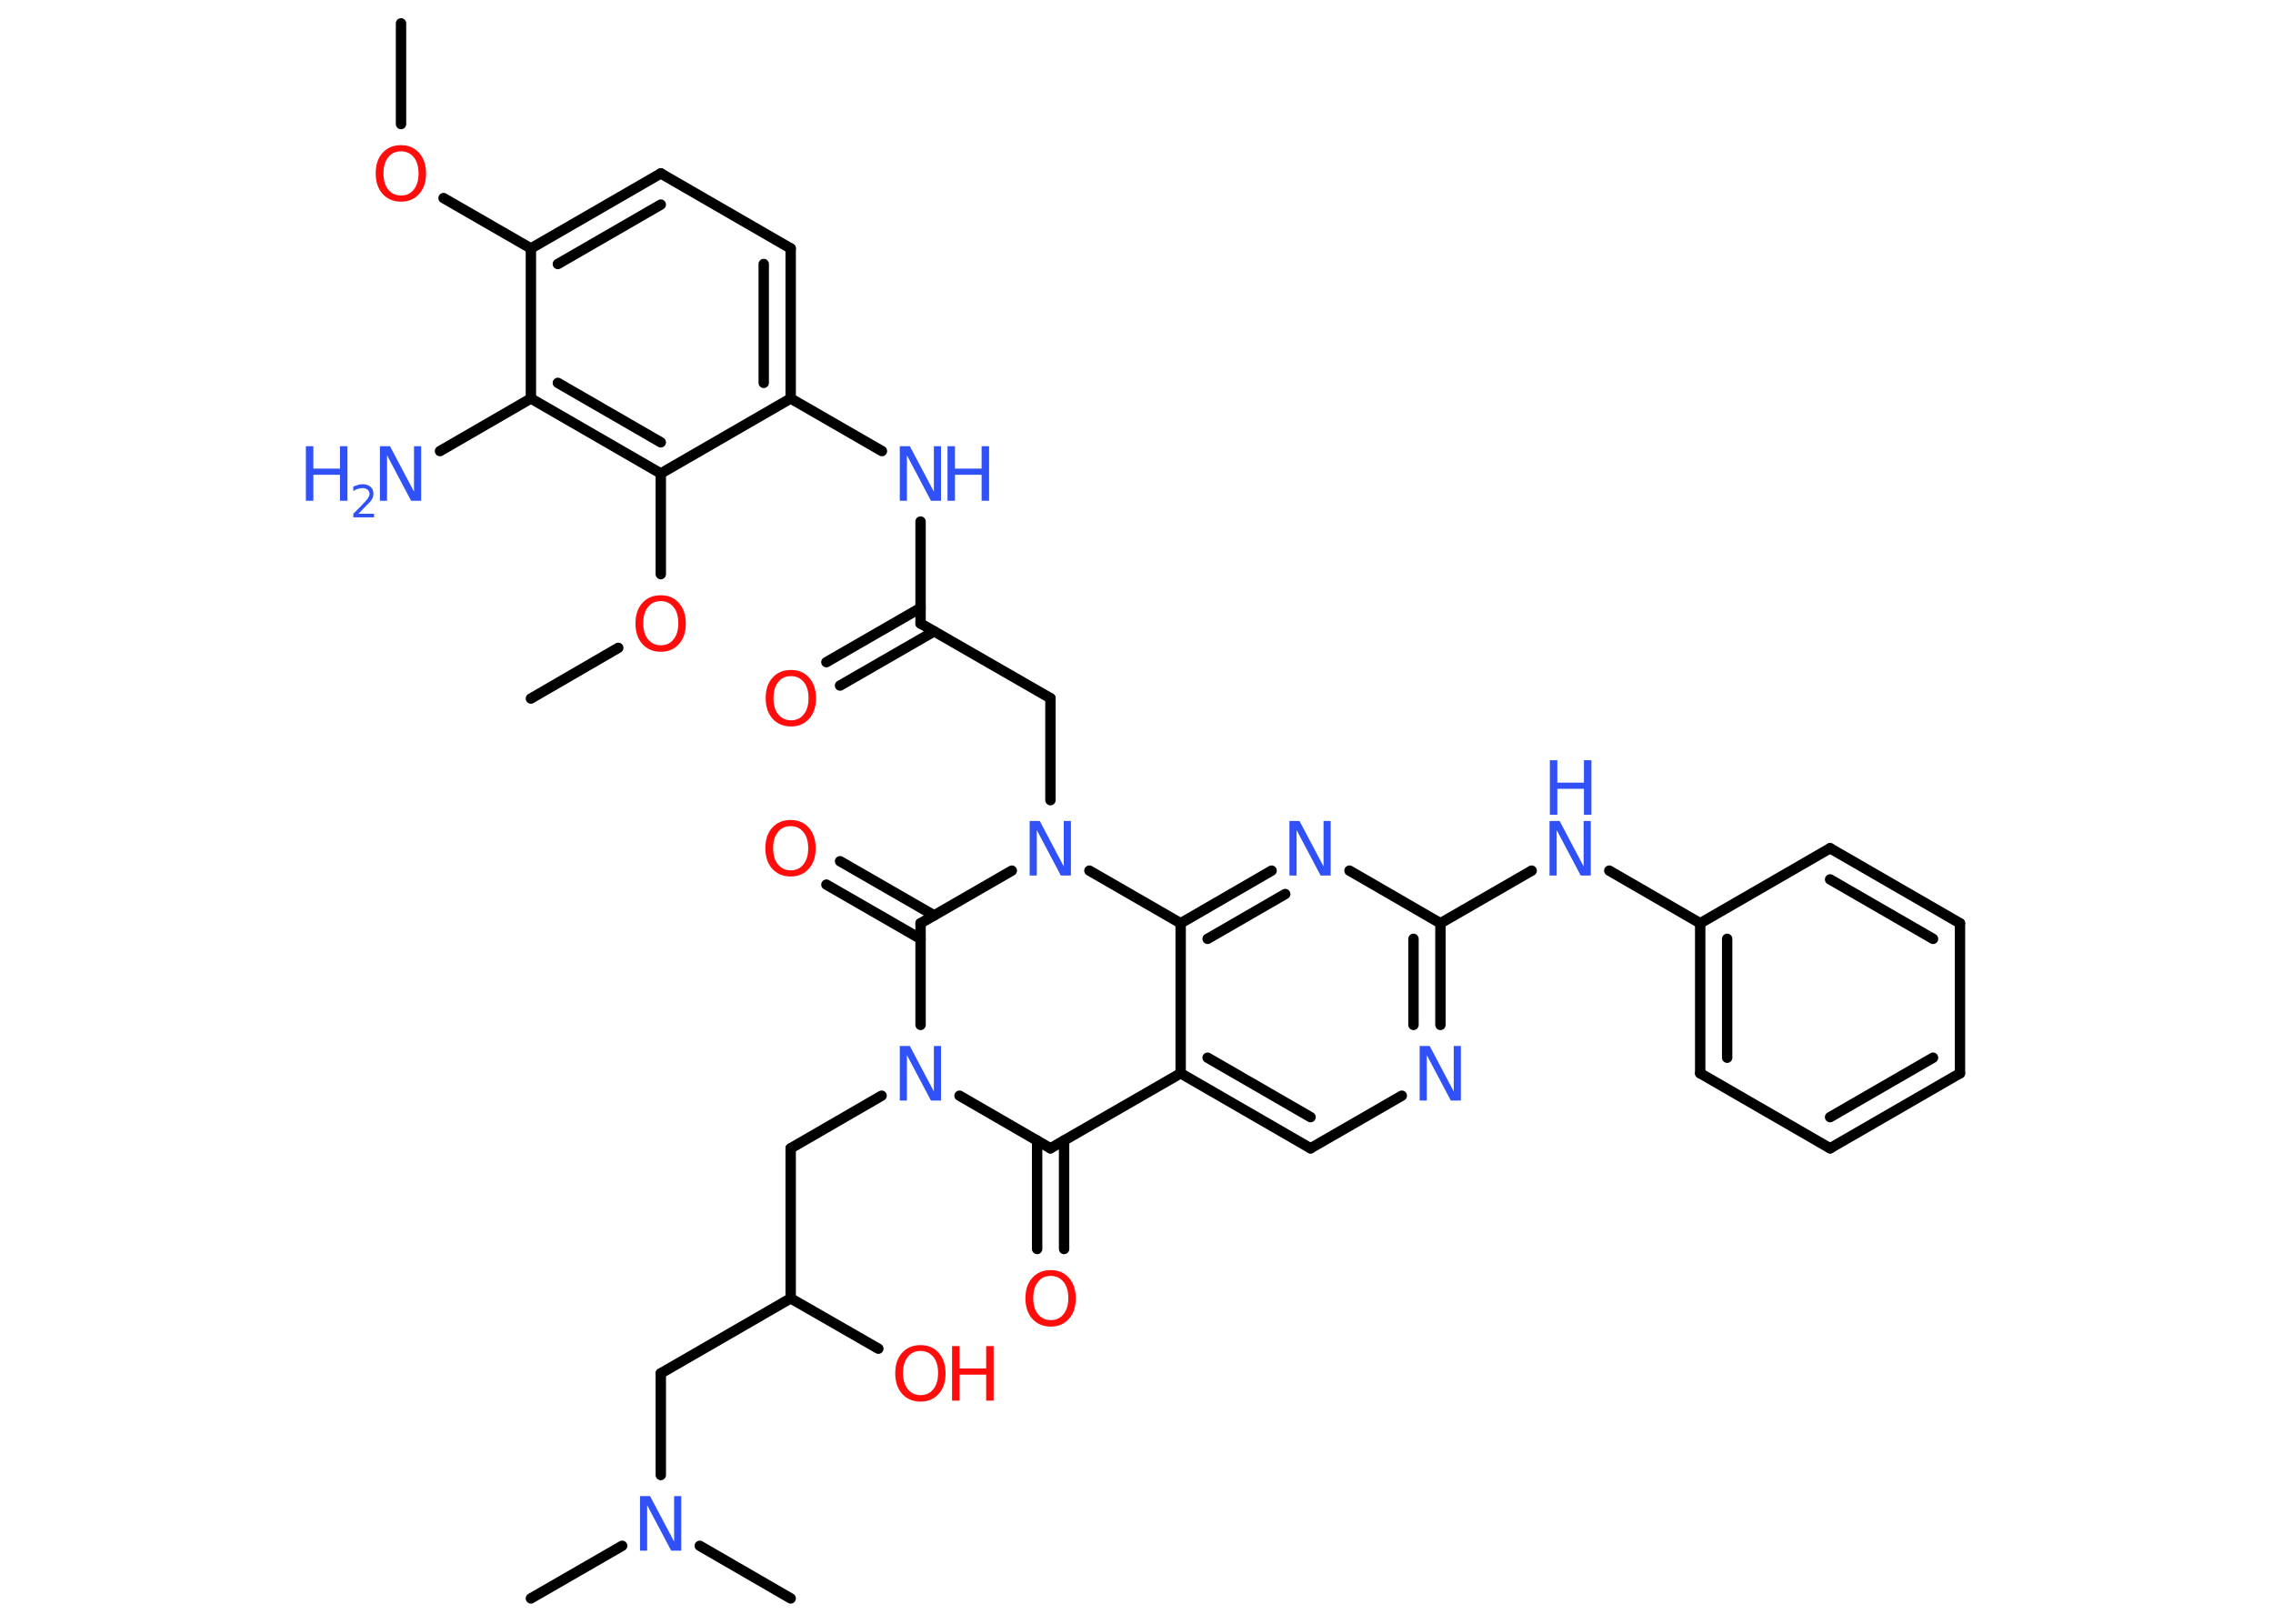 <?xml version='1.0' encoding='UTF-8'?>
<!DOCTYPE svg PUBLIC "-//W3C//DTD SVG 1.1//EN" "http://www.w3.org/Graphics/SVG/1.1/DTD/svg11.dtd">
<svg version='1.2' xmlns='http://www.w3.org/2000/svg' xmlns:xlink='http://www.w3.org/1999/xlink' width='70.0mm' height='50.0mm' viewBox='0 0 70.0 50.0'>
  <desc>Generated by the Chemistry Development Kit (http://github.com/cdk)</desc>
  <g stroke-linecap='round' stroke-linejoin='round' stroke='#000000' stroke-width='.32' fill='#3050F8'>
    <rect x='.0' y='.0' width='70.0' height='50.0' fill='#FFFFFF' stroke='none'/>
    <g id='mol1' class='mol'>
      <line id='mol1bnd1' class='bond' x1='12.35' y1='.72' x2='12.35' y2='3.82'/>
      <line id='mol1bnd2' class='bond' x1='13.66' y1='6.1' x2='16.35' y2='7.65'/>
      <g id='mol1bnd3' class='bond'>
        <line x1='20.35' y1='5.34' x2='16.35' y2='7.65'/>
        <line x1='20.35' y1='6.3' x2='17.18' y2='8.13'/>
      </g>
      <line id='mol1bnd4' class='bond' x1='20.35' y1='5.34' x2='24.35' y2='7.65'/>
      <g id='mol1bnd5' class='bond'>
        <line x1='24.35' y1='12.27' x2='24.35' y2='7.65'/>
        <line x1='23.52' y1='11.79' x2='23.52' y2='8.13'/>
      </g>
      <line id='mol1bnd6' class='bond' x1='24.35' y1='12.27' x2='27.16' y2='13.89'/>
      <line id='mol1bnd7' class='bond' x1='28.35' y1='16.06' x2='28.35' y2='19.2'/>
      <g id='mol1bnd8' class='bond'>
        <line x1='28.77' y1='19.44' x2='25.87' y2='21.11'/>
        <line x1='28.35' y1='18.72' x2='25.45' y2='20.39'/>
      </g>
      <line id='mol1bnd9' class='bond' x1='28.35' y1='19.2' x2='32.35' y2='21.5'/>
      <line id='mol1bnd10' class='bond' x1='32.35' y1='21.5' x2='32.35' y2='24.64'/>
      <line id='mol1bnd11' class='bond' x1='31.16' y1='26.81' x2='28.35' y2='28.43'/>
      <g id='mol1bnd12' class='bond'>
        <line x1='28.35' y1='28.91' x2='25.45' y2='27.24'/>
        <line x1='28.77' y1='28.19' x2='25.87' y2='26.52'/>
      </g>
      <line id='mol1bnd13' class='bond' x1='28.35' y1='28.43' x2='28.35' y2='31.56'/>
      <line id='mol1bnd14' class='bond' x1='27.15' y1='33.74' x2='24.35' y2='35.36'/>
      <line id='mol1bnd15' class='bond' x1='24.35' y1='35.36' x2='24.35' y2='39.98'/>
      <line id='mol1bnd16' class='bond' x1='24.35' y1='39.98' x2='27.05' y2='41.53'/>
      <line id='mol1bnd17' class='bond' x1='24.35' y1='39.98' x2='20.35' y2='42.29'/>
      <line id='mol1bnd18' class='bond' x1='20.35' y1='42.29' x2='20.35' y2='45.42'/>
      <line id='mol1bnd19' class='bond' x1='19.16' y1='47.6' x2='16.35' y2='49.22'/>
      <line id='mol1bnd20' class='bond' x1='21.55' y1='47.6' x2='24.35' y2='49.22'/>
      <line id='mol1bnd21' class='bond' x1='29.55' y1='33.74' x2='32.35' y2='35.36'/>
      <g id='mol1bnd22' class='bond'>
        <line x1='32.77' y1='35.12' x2='32.77' y2='38.46'/>
        <line x1='31.94' y1='35.12' x2='31.94' y2='38.46'/>
      </g>
      <line id='mol1bnd23' class='bond' x1='32.35' y1='35.36' x2='36.36' y2='33.05'/>
      <g id='mol1bnd24' class='bond'>
        <line x1='36.36' y1='33.05' x2='40.36' y2='35.36'/>
        <line x1='37.19' y1='32.57' x2='40.36' y2='34.4'/>
      </g>
      <line id='mol1bnd25' class='bond' x1='40.36' y1='35.36' x2='43.17' y2='33.74'/>
      <g id='mol1bnd26' class='bond'>
        <line x1='44.36' y1='31.56' x2='44.36' y2='28.43'/>
        <line x1='43.53' y1='31.56' x2='43.53' y2='28.91'/>
      </g>
      <line id='mol1bnd27' class='bond' x1='44.36' y1='28.43' x2='47.17' y2='26.81'/>
      <line id='mol1bnd28' class='bond' x1='49.56' y1='26.81' x2='52.36' y2='28.43'/>
      <g id='mol1bnd29' class='bond'>
        <line x1='52.36' y1='28.43' x2='52.36' y2='33.05'/>
        <line x1='53.19' y1='28.91' x2='53.19' y2='32.57'/>
      </g>
      <line id='mol1bnd30' class='bond' x1='52.36' y1='33.05' x2='56.36' y2='35.36'/>
      <g id='mol1bnd31' class='bond'>
        <line x1='56.36' y1='35.36' x2='60.36' y2='33.05'/>
        <line x1='56.36' y1='34.4' x2='59.53' y2='32.57'/>
      </g>
      <line id='mol1bnd32' class='bond' x1='60.36' y1='33.05' x2='60.36' y2='28.43'/>
      <g id='mol1bnd33' class='bond'>
        <line x1='60.36' y1='28.43' x2='56.36' y2='26.12'/>
        <line x1='59.53' y1='28.91' x2='56.36' y2='27.08'/>
      </g>
      <line id='mol1bnd34' class='bond' x1='52.36' y1='28.43' x2='56.36' y2='26.12'/>
      <line id='mol1bnd35' class='bond' x1='44.36' y1='28.43' x2='41.56' y2='26.81'/>
      <g id='mol1bnd36' class='bond'>
        <line x1='39.16' y1='26.81' x2='36.36' y2='28.43'/>
        <line x1='39.58' y1='27.53' x2='37.19' y2='28.91'/>
      </g>
      <line id='mol1bnd37' class='bond' x1='36.36' y1='33.05' x2='36.36' y2='28.43'/>
      <line id='mol1bnd38' class='bond' x1='33.55' y1='26.81' x2='36.36' y2='28.43'/>
      <line id='mol1bnd39' class='bond' x1='24.35' y1='12.27' x2='20.35' y2='14.58'/>
      <line id='mol1bnd40' class='bond' x1='20.35' y1='14.58' x2='20.35' y2='17.68'/>
      <line id='mol1bnd41' class='bond' x1='19.04' y1='19.95' x2='16.35' y2='21.51'/>
      <g id='mol1bnd42' class='bond'>
        <line x1='16.35' y1='12.27' x2='20.35' y2='14.58'/>
        <line x1='17.18' y1='11.79' x2='20.35' y2='13.62'/>
      </g>
      <line id='mol1bnd43' class='bond' x1='16.35' y1='7.65' x2='16.35' y2='12.27'/>
      <line id='mol1bnd44' class='bond' x1='16.35' y1='12.27' x2='13.55' y2='13.89'/>
      <path id='mol1atm2' class='atom' d='M12.35 4.66q-.25 .0 -.39 .18q-.15 .18 -.15 .5q.0 .32 .15 .5q.15 .18 .39 .18q.25 .0 .39 -.18q.15 -.18 .15 -.5q.0 -.32 -.15 -.5q-.15 -.18 -.39 -.18zM12.35 4.47q.35 .0 .56 .24q.21 .24 .21 .63q.0 .4 -.21 .63q-.21 .24 -.56 .24q-.35 .0 -.57 -.24q-.21 -.24 -.21 -.63q.0 -.4 .21 -.63q.21 -.24 .57 -.24z' stroke='none' fill='#FF0D0D'/>
      <g id='mol1atm7' class='atom'>
        <path d='M27.72 13.74h.3l.74 1.4v-1.4h.22v1.68h-.31l-.74 -1.4v1.4h-.22v-1.68z' stroke='none'/>
        <path d='M29.18 13.74h.23v.69h.82v-.69h.23v1.68h-.23v-.8h-.82v.8h-.23v-1.68z' stroke='none'/>
      </g>
      <path id='mol1atm9' class='atom' d='M24.36 20.82q-.25 .0 -.39 .18q-.15 .18 -.15 .5q.0 .32 .15 .5q.15 .18 .39 .18q.25 .0 .39 -.18q.15 -.18 .15 -.5q.0 -.32 -.15 -.5q-.15 -.18 -.39 -.18zM24.36 20.63q.35 .0 .56 .24q.21 .24 .21 .63q.0 .4 -.21 .63q-.21 .24 -.56 .24q-.35 .0 -.57 -.24q-.21 -.24 -.21 -.63q.0 -.4 .21 -.63q.21 -.24 .57 -.24z' stroke='none' fill='#FF0D0D'/>
      <path id='mol1atm11' class='atom' d='M31.72 25.28h.3l.74 1.4v-1.4h.22v1.68h-.31l-.74 -1.4v1.4h-.22v-1.68z' stroke='none'/>
      <path id='mol1atm13' class='atom' d='M24.35 25.44q-.25 .0 -.39 .18q-.15 .18 -.15 .5q.0 .32 .15 .5q.15 .18 .39 .18q.25 .0 .39 -.18q.15 -.18 .15 -.5q.0 -.32 -.15 -.5q-.15 -.18 -.39 -.18zM24.35 25.25q.35 .0 .56 .24q.21 .24 .21 .63q.0 .4 -.21 .63q-.21 .24 -.56 .24q-.35 .0 -.57 -.24q-.21 -.24 -.21 -.63q.0 -.4 .21 -.63q.21 -.24 .57 -.24z' stroke='none' fill='#FF0D0D'/>
      <path id='mol1atm14' class='atom' d='M27.72 32.21h.3l.74 1.4v-1.4h.22v1.68h-.31l-.74 -1.4v1.4h-.22v-1.68z' stroke='none'/>
      <g id='mol1atm17' class='atom'>
        <path d='M28.35 41.6q-.25 .0 -.39 .18q-.15 .18 -.15 .5q.0 .32 .15 .5q.15 .18 .39 .18q.25 .0 .39 -.18q.15 -.18 .15 -.5q.0 -.32 -.15 -.5q-.15 -.18 -.39 -.18zM28.35 41.42q.35 .0 .56 .24q.21 .24 .21 .63q.0 .4 -.21 .63q-.21 .24 -.56 .24q-.35 .0 -.57 -.24q-.21 -.24 -.21 -.63q.0 -.4 .21 -.63q.21 -.24 .57 -.24z' stroke='none' fill='#FF0D0D'/>
        <path d='M29.32 41.45h.23v.69h.82v-.69h.23v1.68h-.23v-.8h-.82v.8h-.23v-1.68z' stroke='none' fill='#FF0D0D'/>
      </g>
      <path id='mol1atm19' class='atom' d='M19.72 46.07h.3l.74 1.4v-1.4h.22v1.68h-.31l-.74 -1.4v1.4h-.22v-1.68z' stroke='none'/>
      <path id='mol1atm23' class='atom' d='M32.36 39.29q-.25 .0 -.39 .18q-.15 .18 -.15 .5q.0 .32 .15 .5q.15 .18 .39 .18q.25 .0 .39 -.18q.15 -.18 .15 -.5q.0 -.32 -.15 -.5q-.15 -.18 -.39 -.18zM32.36 39.11q.35 .0 .56 .24q.21 .24 .21 .63q.0 .4 -.21 .63q-.21 .24 -.56 .24q-.35 .0 -.57 -.24q-.21 -.24 -.21 -.63q.0 -.4 .21 -.63q.21 -.24 .57 -.24z' stroke='none' fill='#FF0D0D'/>
      <path id='mol1atm26' class='atom' d='M43.73 32.21h.3l.74 1.4v-1.4h.22v1.68h-.31l-.74 -1.4v1.4h-.22v-1.68z' stroke='none'/>
      <g id='mol1atm28' class='atom'>
        <path d='M47.73 25.28h.3l.74 1.4v-1.4h.22v1.68h-.31l-.74 -1.4v1.4h-.22v-1.68z' stroke='none'/>
        <path d='M47.73 23.41h.23v.69h.82v-.69h.23v1.68h-.23v-.8h-.82v.8h-.23v-1.68z' stroke='none'/>
      </g>
      <path id='mol1atm35' class='atom' d='M39.72 25.28h.3l.74 1.4v-1.4h.22v1.68h-.31l-.74 -1.4v1.4h-.22v-1.68z' stroke='none'/>
      <path id='mol1atm38' class='atom' d='M20.35 18.51q-.25 .0 -.39 .18q-.15 .18 -.15 .5q.0 .32 .15 .5q.15 .18 .39 .18q.25 .0 .39 -.18q.15 -.18 .15 -.5q.0 -.32 -.15 -.5q-.15 -.18 -.39 -.18zM20.35 18.33q.35 .0 .56 .24q.21 .24 .21 .63q.0 .4 -.21 .63q-.21 .24 -.56 .24q-.35 .0 -.57 -.24q-.21 -.24 -.21 -.63q.0 -.4 .21 -.63q.21 -.24 .57 -.24z' stroke='none' fill='#FF0D0D'/>
      <g id='mol1atm41' class='atom'>
        <path d='M11.71 13.74h.3l.74 1.4v-1.4h.22v1.68h-.31l-.74 -1.4v1.4h-.22v-1.68z' stroke='none'/>
        <path d='M9.42 13.74h.23v.69h.82v-.69h.23v1.68h-.23v-.8h-.82v.8h-.23v-1.68z' stroke='none'/>
        <path d='M11.05 15.82h.47v.11h-.64v-.11q.08 -.08 .21 -.21q.13 -.14 .17 -.18q.06 -.07 .09 -.12q.03 -.05 .03 -.1q.0 -.08 -.06 -.13q-.06 -.05 -.15 -.05q-.06 .0 -.14 .02q-.07 .02 -.15 .07v-.14q.08 -.03 .15 -.05q.07 -.02 .13 -.02q.16 .0 .25 .08q.09 .08 .09 .21q.0 .06 -.02 .12q-.02 .06 -.08 .13q-.02 .02 -.11 .11q-.09 .09 -.25 .26z' stroke='none'/>
      </g>
    </g>
  </g>
</svg>
